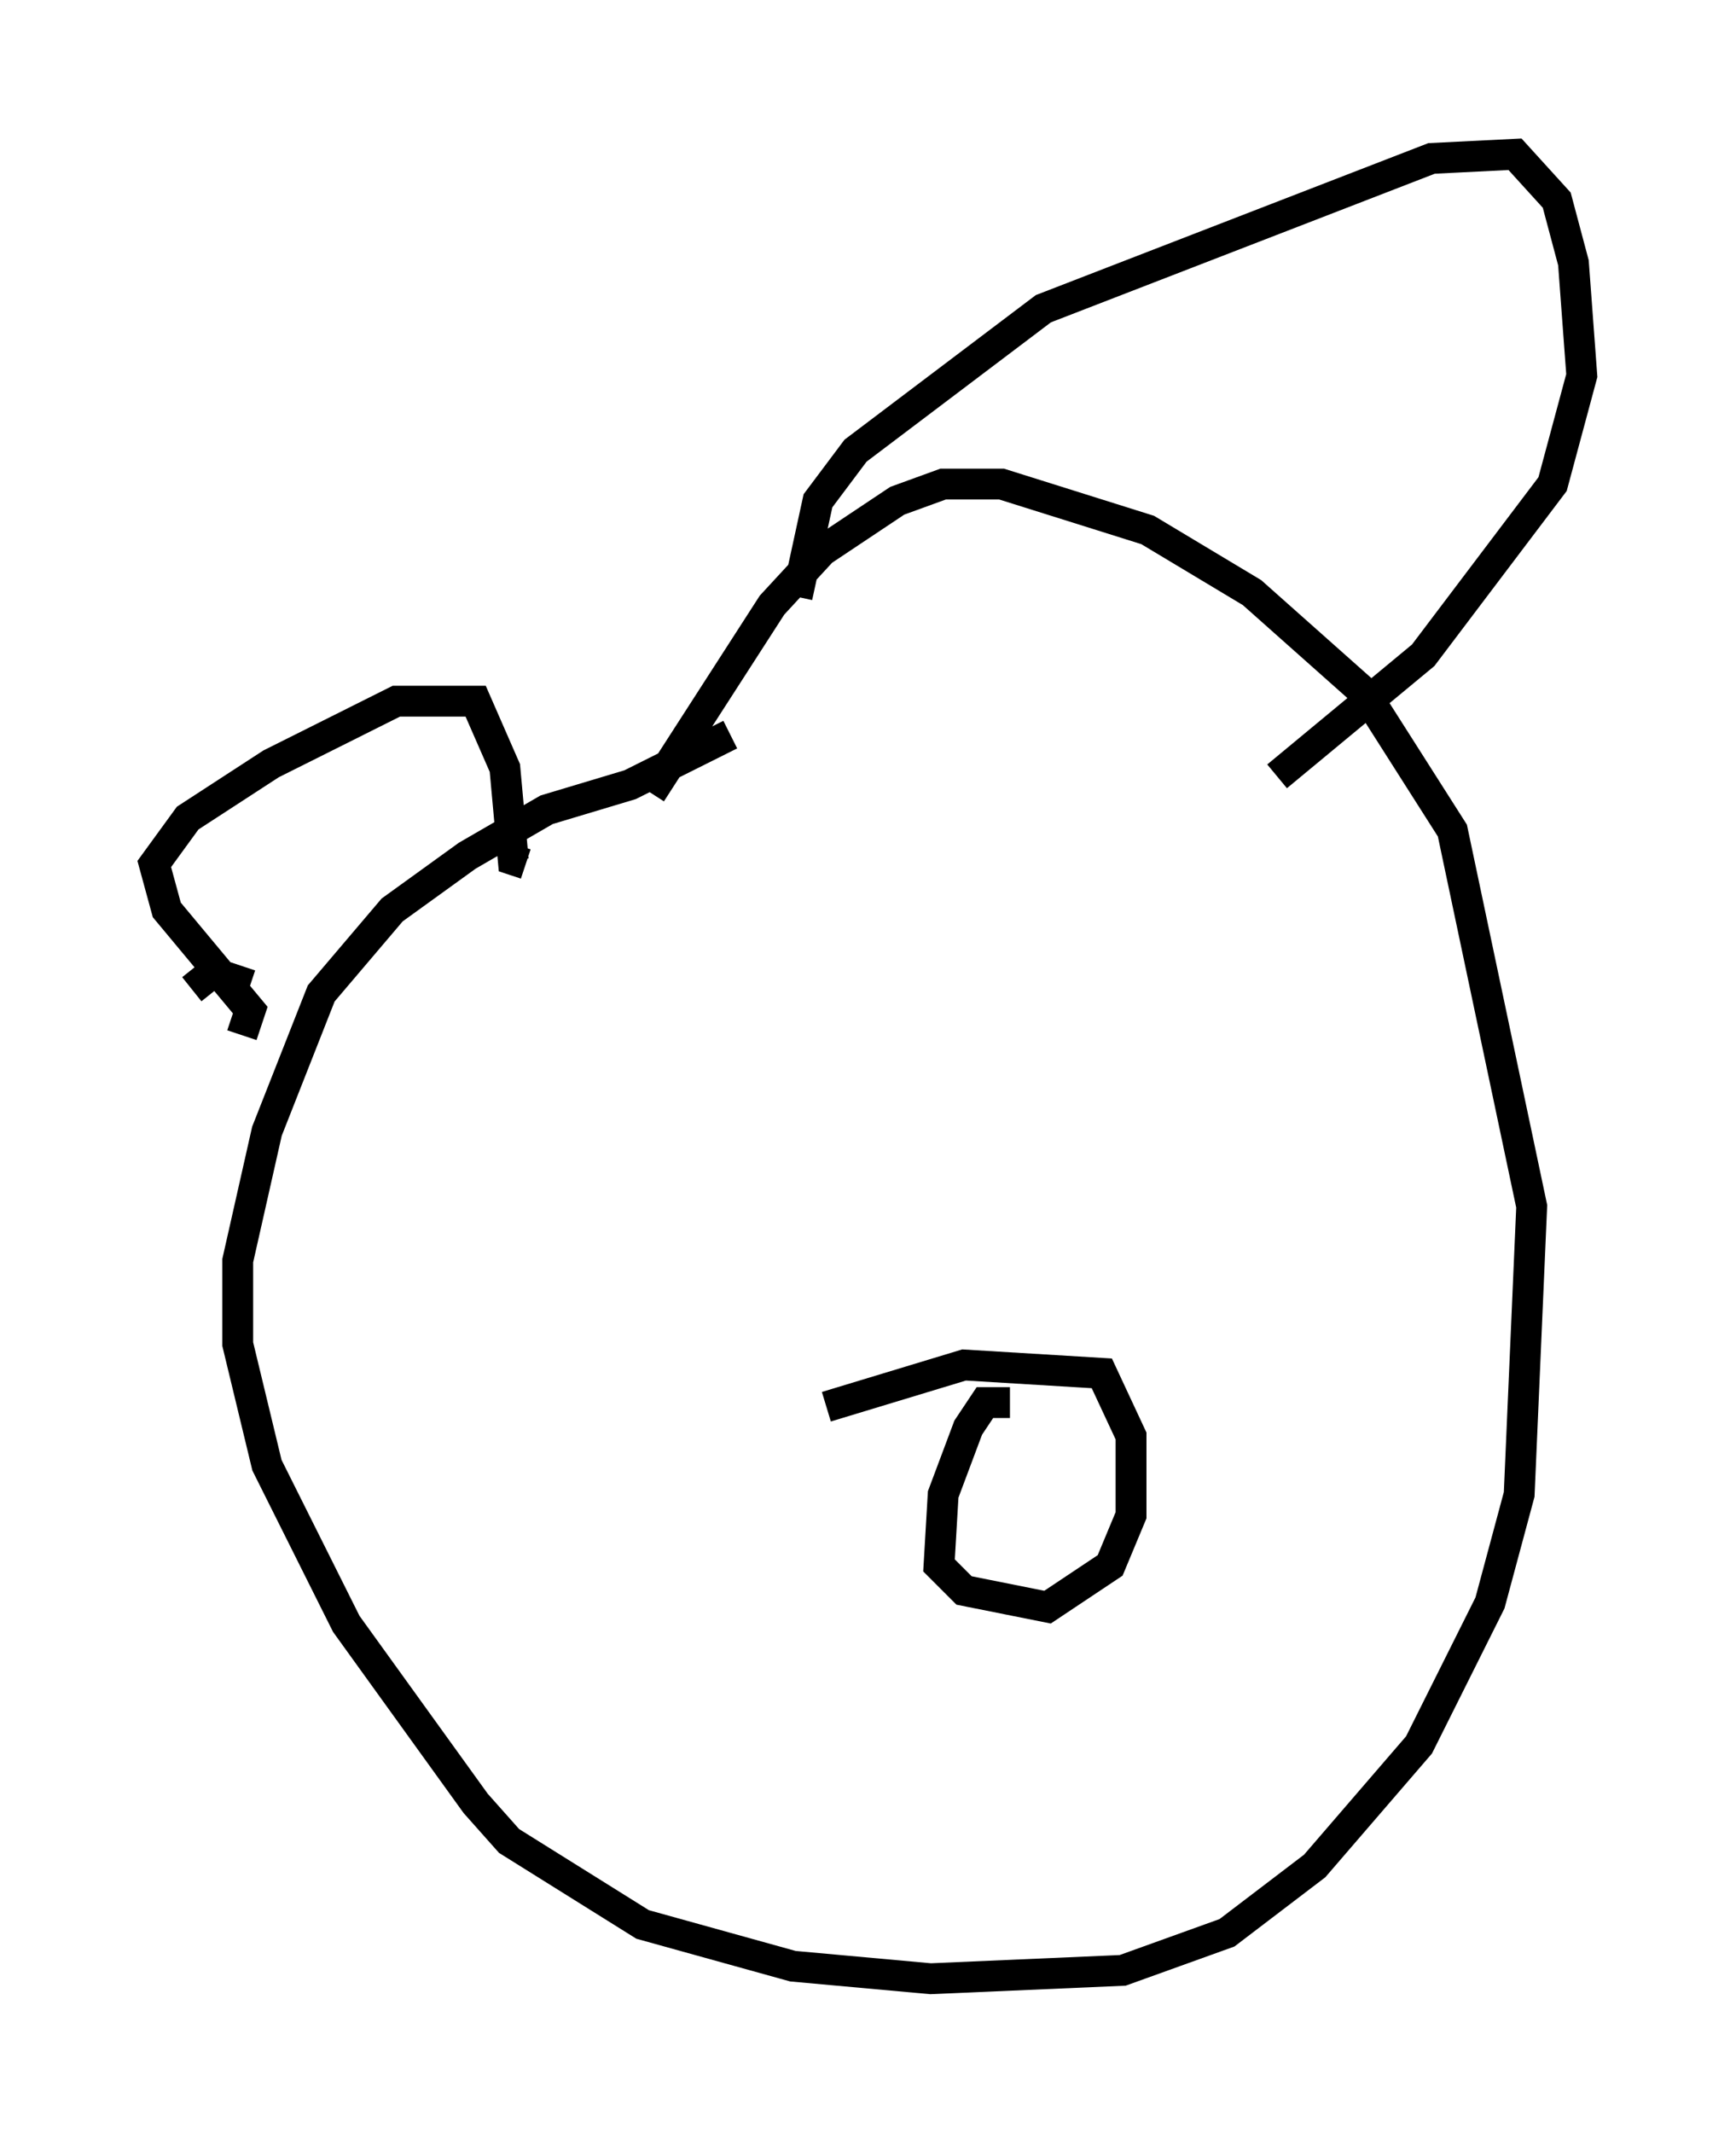 <?xml version="1.0" encoding="utf-8" ?>
<svg baseProfile="full" height="69.133" version="1.1" width="56.278" xmlns="http://www.w3.org/2000/svg" xmlns:ev="http://www.w3.org/2001/xml-events" xmlns:xlink="http://www.w3.org/1999/xlink"><defs /><rect fill="white" height="69.133" width="56.278" x="0" y="0" /><path d="M36.123, 13.119 m0.0, 0.0 m-12.449, 10.69 l-3.248, 1.624 -2.706, 0.812 l-2.571, 1.488 -2.436, 1.759 l-2.3, 2.706 -1.759, 4.465 l-0.947, 4.195 0.0, 2.706 l0.947, 3.924 2.571, 5.142 l4.195, 5.819 1.083, 1.218 l4.33, 2.706 4.871, 1.353 l4.465, 0.406 6.225, -0.271 l3.383, -1.218 2.842, -2.165 l3.383, -3.924 2.3, -4.601 l0.947, -3.518 0.406, -9.337 l-2.571, -12.178 -2.842, -4.465 l-3.654, -3.248 -3.383, -2.03 l-4.736, -1.488 -1.894, 0.0 l-1.488, 0.541 -2.436, 1.624 l-1.624, 1.759 -3.924, 6.089 m-14.885, 6.36 l0.677, -0.541 1.218, 0.406 m-0.271, 1.624 l0.271, -0.812 -2.706, -3.248 l-0.406, -1.488 1.083, -1.488 l2.706, -1.759 4.059, -2.03 l2.571, 0.0 0.947, 2.165 l0.271, 2.977 0.406, 0.135 m8.796, -8.66 l0.677, -3.112 1.218, -1.624 l6.089, -4.601 12.584, -4.871 l2.706, -0.135 1.353, 1.488 l0.541, 2.03 0.271, 3.654 l-0.947, 3.518 -4.195, 5.548 l-4.736, 3.924 m-8.66, 20.297 l-0.812, 0.0 -0.541, 0.812 l-0.812, 2.165 -0.135, 2.3 l0.812, 0.812 2.706, 0.541 l2.03, -1.353 0.677, -1.624 l0.0, -2.571 -0.947, -2.03 l-4.465, -0.271 -4.465, 1.353 " fill="none" stroke="black" stroke-width="1" /></svg>